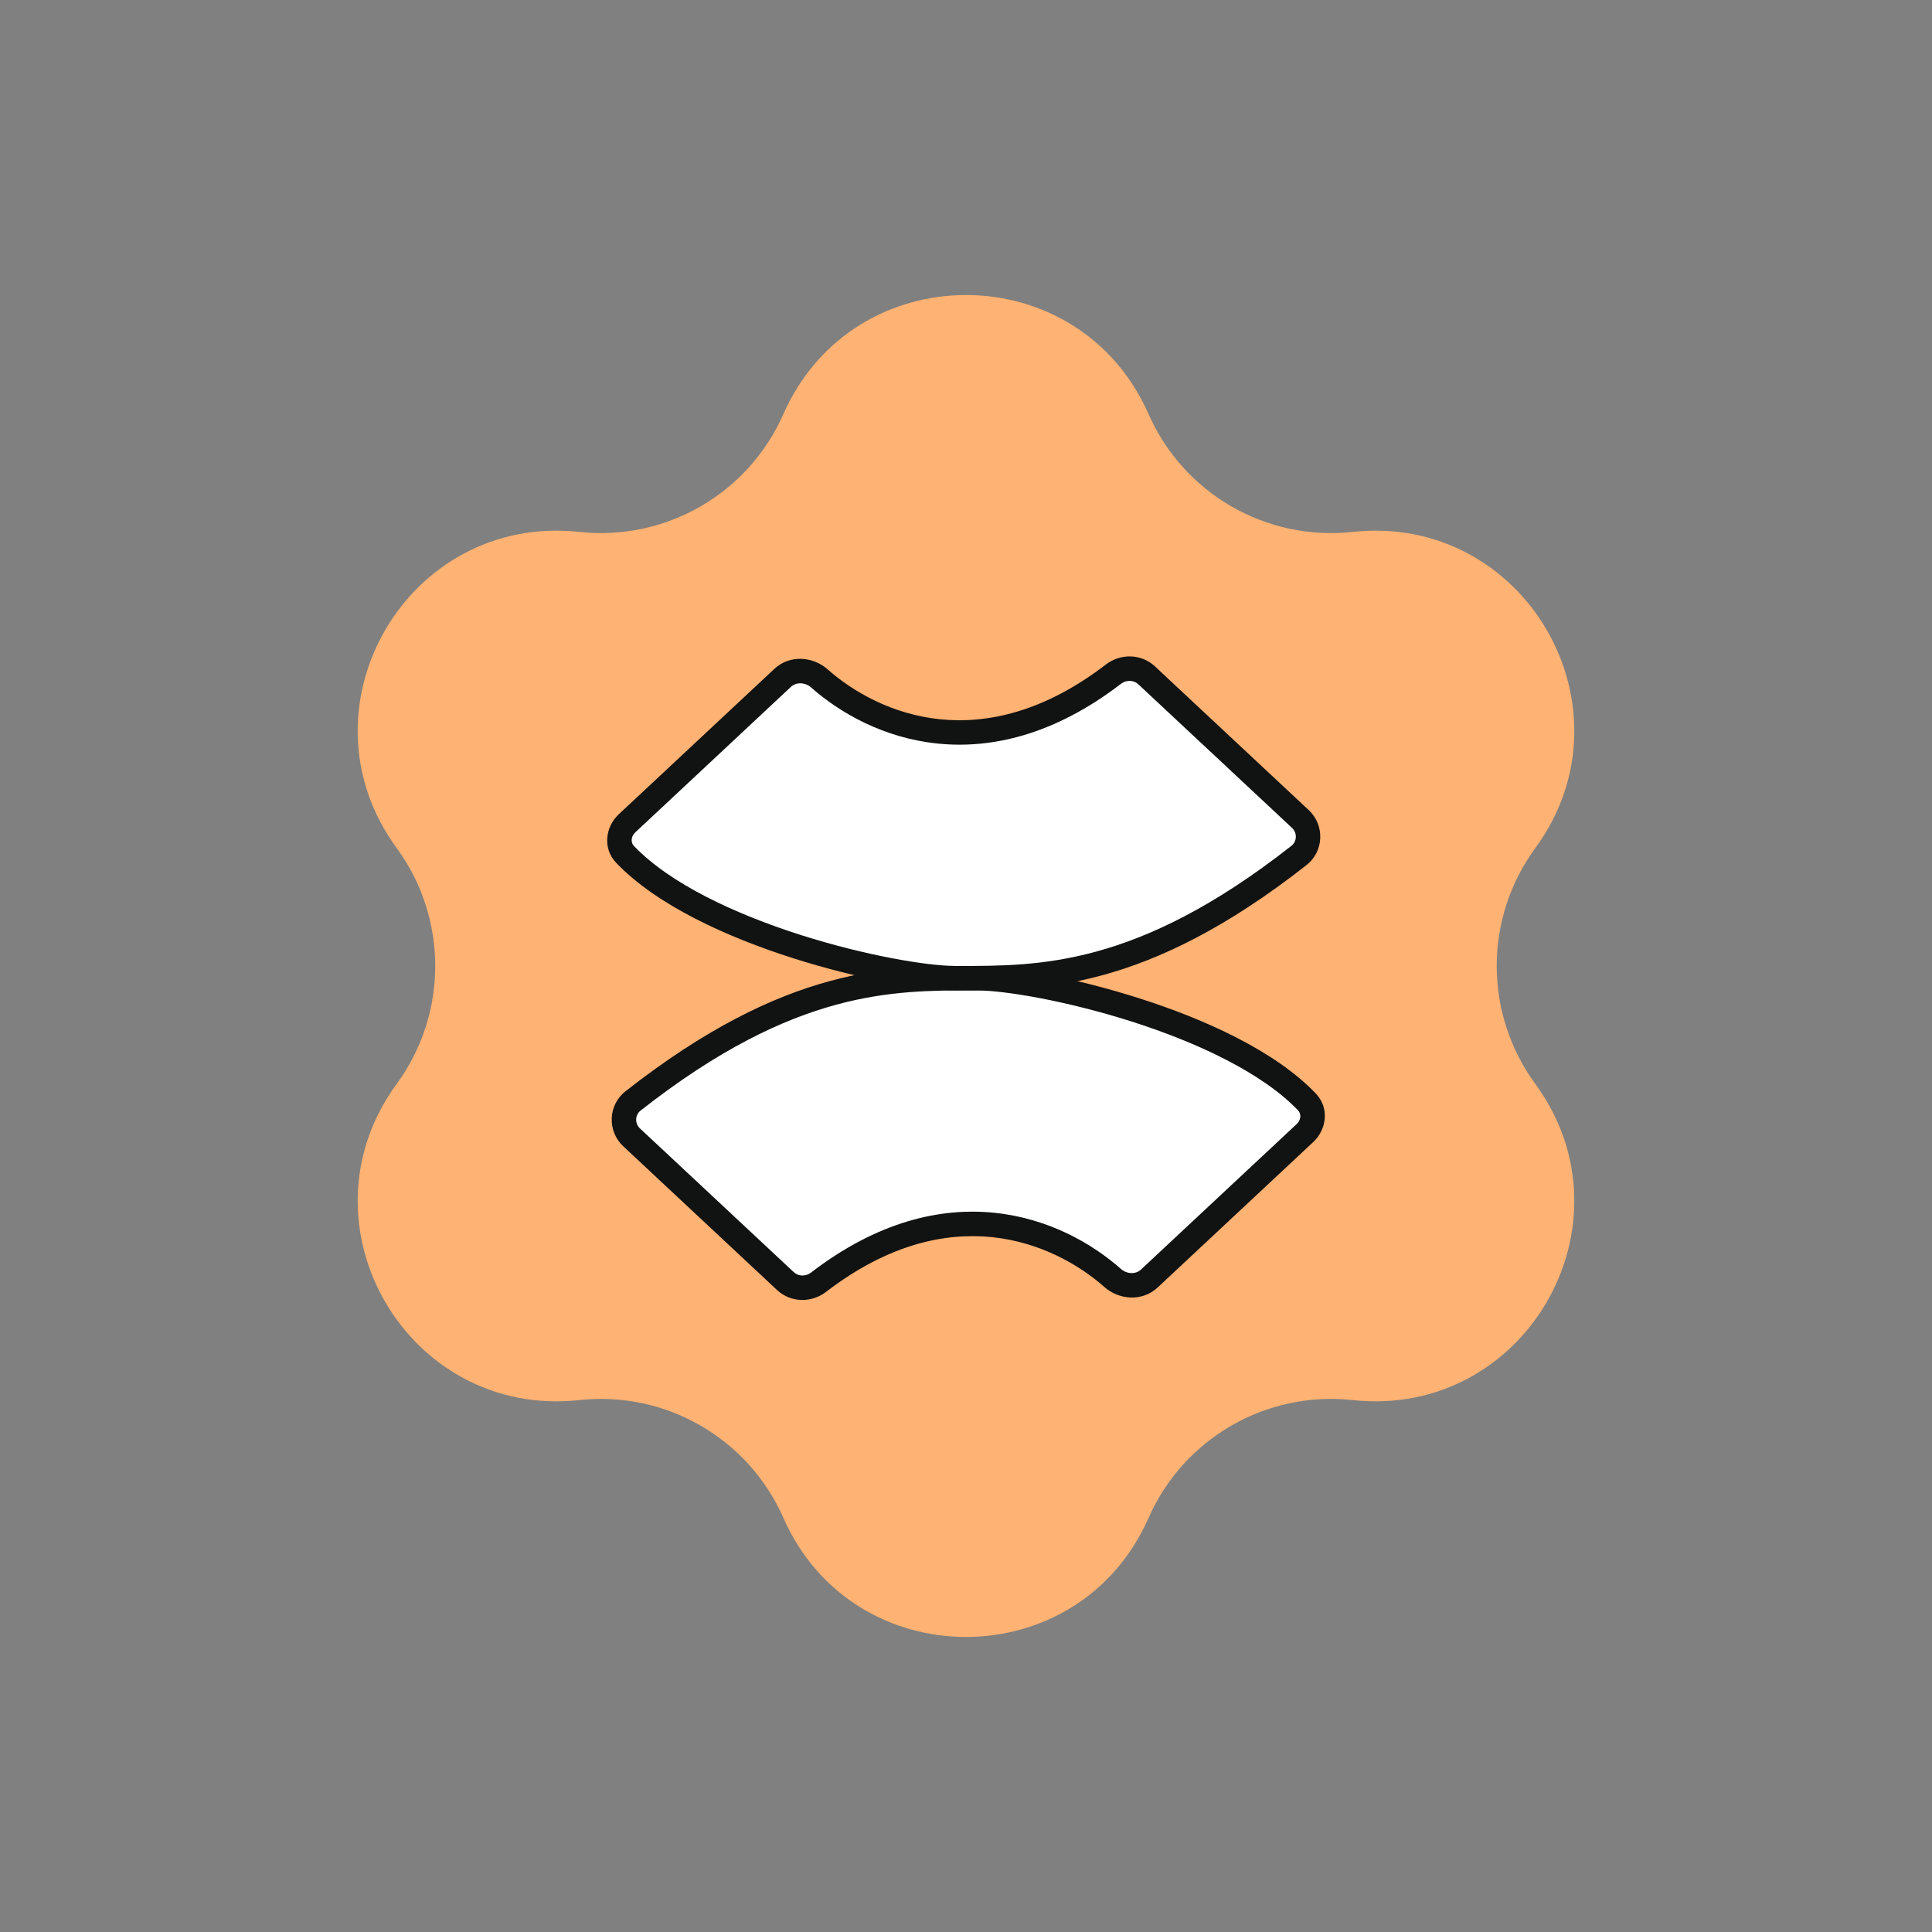 <svg width="35" height="35" viewBox="0 0 35 35" fill="none" xmlns="http://www.w3.org/2000/svg">
<rect x="0" y="0" width="35" height="35" fill="#808080" stroke="none"/>
<path d="M14.192 7.501C15.46 4.626 19.539 4.626 20.807 7.501C21.443 8.943 22.939 9.807 24.505 9.636C27.629 9.297 29.669 12.829 27.813 15.365C26.882 16.636 26.882 18.364 27.813 19.635C29.669 22.171 27.629 25.703 24.505 25.364C22.939 25.193 21.443 26.057 20.807 27.499C19.539 30.374 15.46 30.374 14.192 27.499C13.557 26.057 12.06 25.193 10.494 25.364C7.37 25.703 5.331 22.171 7.187 19.635C8.117 18.364 8.117 16.636 7.187 15.365C5.331 12.829 7.37 9.297 10.494 9.636C12.06 9.807 13.557 8.943 14.192 7.501Z" fill="#FEB273"/>
<path d="M14.23 23.209C14.395 23.363 14.65 23.366 14.829 23.229C17.155 21.442 19.167 22.276 20.155 23.15C20.344 23.318 20.635 23.336 20.82 23.163L23.642 20.526C23.804 20.374 23.831 20.125 23.678 19.965C22.286 18.507 18.782 17.721 17.689 17.721C16.185 17.721 14.34 17.69 11.468 19.945C11.258 20.11 11.248 20.423 11.443 20.605L14.23 23.209Z" fill="white"/>
<path fillRule="evenodd" clipRule="evenodd" d="M17.624 17.499C17.646 17.499 17.667 17.499 17.689 17.499C18.267 17.499 19.441 17.703 20.638 18.085C21.832 18.466 23.102 19.04 23.838 19.811C24.09 20.075 24.029 20.466 23.793 20.687L20.971 23.325C20.69 23.587 20.269 23.547 20.008 23.316C19.541 22.903 18.833 22.501 17.971 22.412C17.115 22.324 16.086 22.542 14.964 23.404C14.705 23.603 14.329 23.605 14.078 23.371L11.292 20.767C11 20.494 11.012 20.021 11.331 19.77C12.786 18.628 13.992 18.056 15.033 17.773C16.043 17.498 16.888 17.499 17.624 17.499ZM15.149 18.201C14.174 18.466 13.021 19.006 11.605 20.119C11.504 20.198 11.496 20.351 11.594 20.443L14.381 23.047C14.461 23.122 14.594 23.13 14.694 23.053C15.898 22.128 17.038 21.87 18.016 21.971C18.989 22.071 19.78 22.523 20.302 22.984C20.419 23.089 20.58 23.084 20.668 23.001L23.49 20.364C23.577 20.282 23.571 20.174 23.517 20.117C22.861 19.431 21.683 18.883 20.504 18.507C19.328 18.132 18.203 17.942 17.689 17.942C17.671 17.942 17.652 17.942 17.634 17.942C16.896 17.942 16.102 17.942 15.149 18.201Z" fill="#111212"/>
<path d="M20.77 12.232C20.605 12.078 20.35 12.075 20.171 12.213C17.845 14 15.833 13.165 14.845 12.291C14.656 12.123 14.365 12.106 14.18 12.278L11.358 14.916C11.196 15.067 11.169 15.317 11.322 15.477C12.714 16.935 16.218 17.721 17.311 17.721C18.815 17.721 20.66 17.752 23.532 15.497C23.742 15.332 23.752 15.019 23.557 14.836L20.77 12.232Z" fill="white"/>
<path fillRule="evenodd" clipRule="evenodd" d="M17.376 17.942C17.354 17.942 17.333 17.942 17.311 17.942C16.733 17.942 15.559 17.739 14.362 17.357C13.168 16.976 11.899 16.401 11.162 15.63C10.911 15.366 10.971 14.975 11.207 14.754L14.029 12.117C14.31 11.854 14.731 11.894 14.992 12.125C15.459 12.538 16.167 12.941 17.029 13.03C17.885 13.118 18.914 12.899 20.036 12.037C20.295 11.839 20.671 11.837 20.922 12.071L23.708 14.675C24 14.947 23.988 15.42 23.669 15.671C22.214 16.814 21.008 17.385 19.967 17.668C18.957 17.943 18.112 17.943 17.376 17.942ZM19.851 17.241C20.826 16.976 21.979 16.435 23.395 15.323C23.496 15.244 23.504 15.09 23.406 14.998L20.619 12.394C20.539 12.32 20.406 12.312 20.306 12.389C19.102 13.313 17.962 13.571 16.984 13.47C16.011 13.37 15.22 12.918 14.698 12.457C14.581 12.353 14.42 12.358 14.332 12.44L11.51 15.078C11.423 15.159 11.429 15.268 11.483 15.324C12.139 16.011 13.317 16.558 14.496 16.935C15.672 17.31 16.797 17.499 17.311 17.499C17.329 17.499 17.348 17.499 17.366 17.499C18.104 17.5 18.898 17.5 19.851 17.241Z" fill="#111212"/>
</svg>
